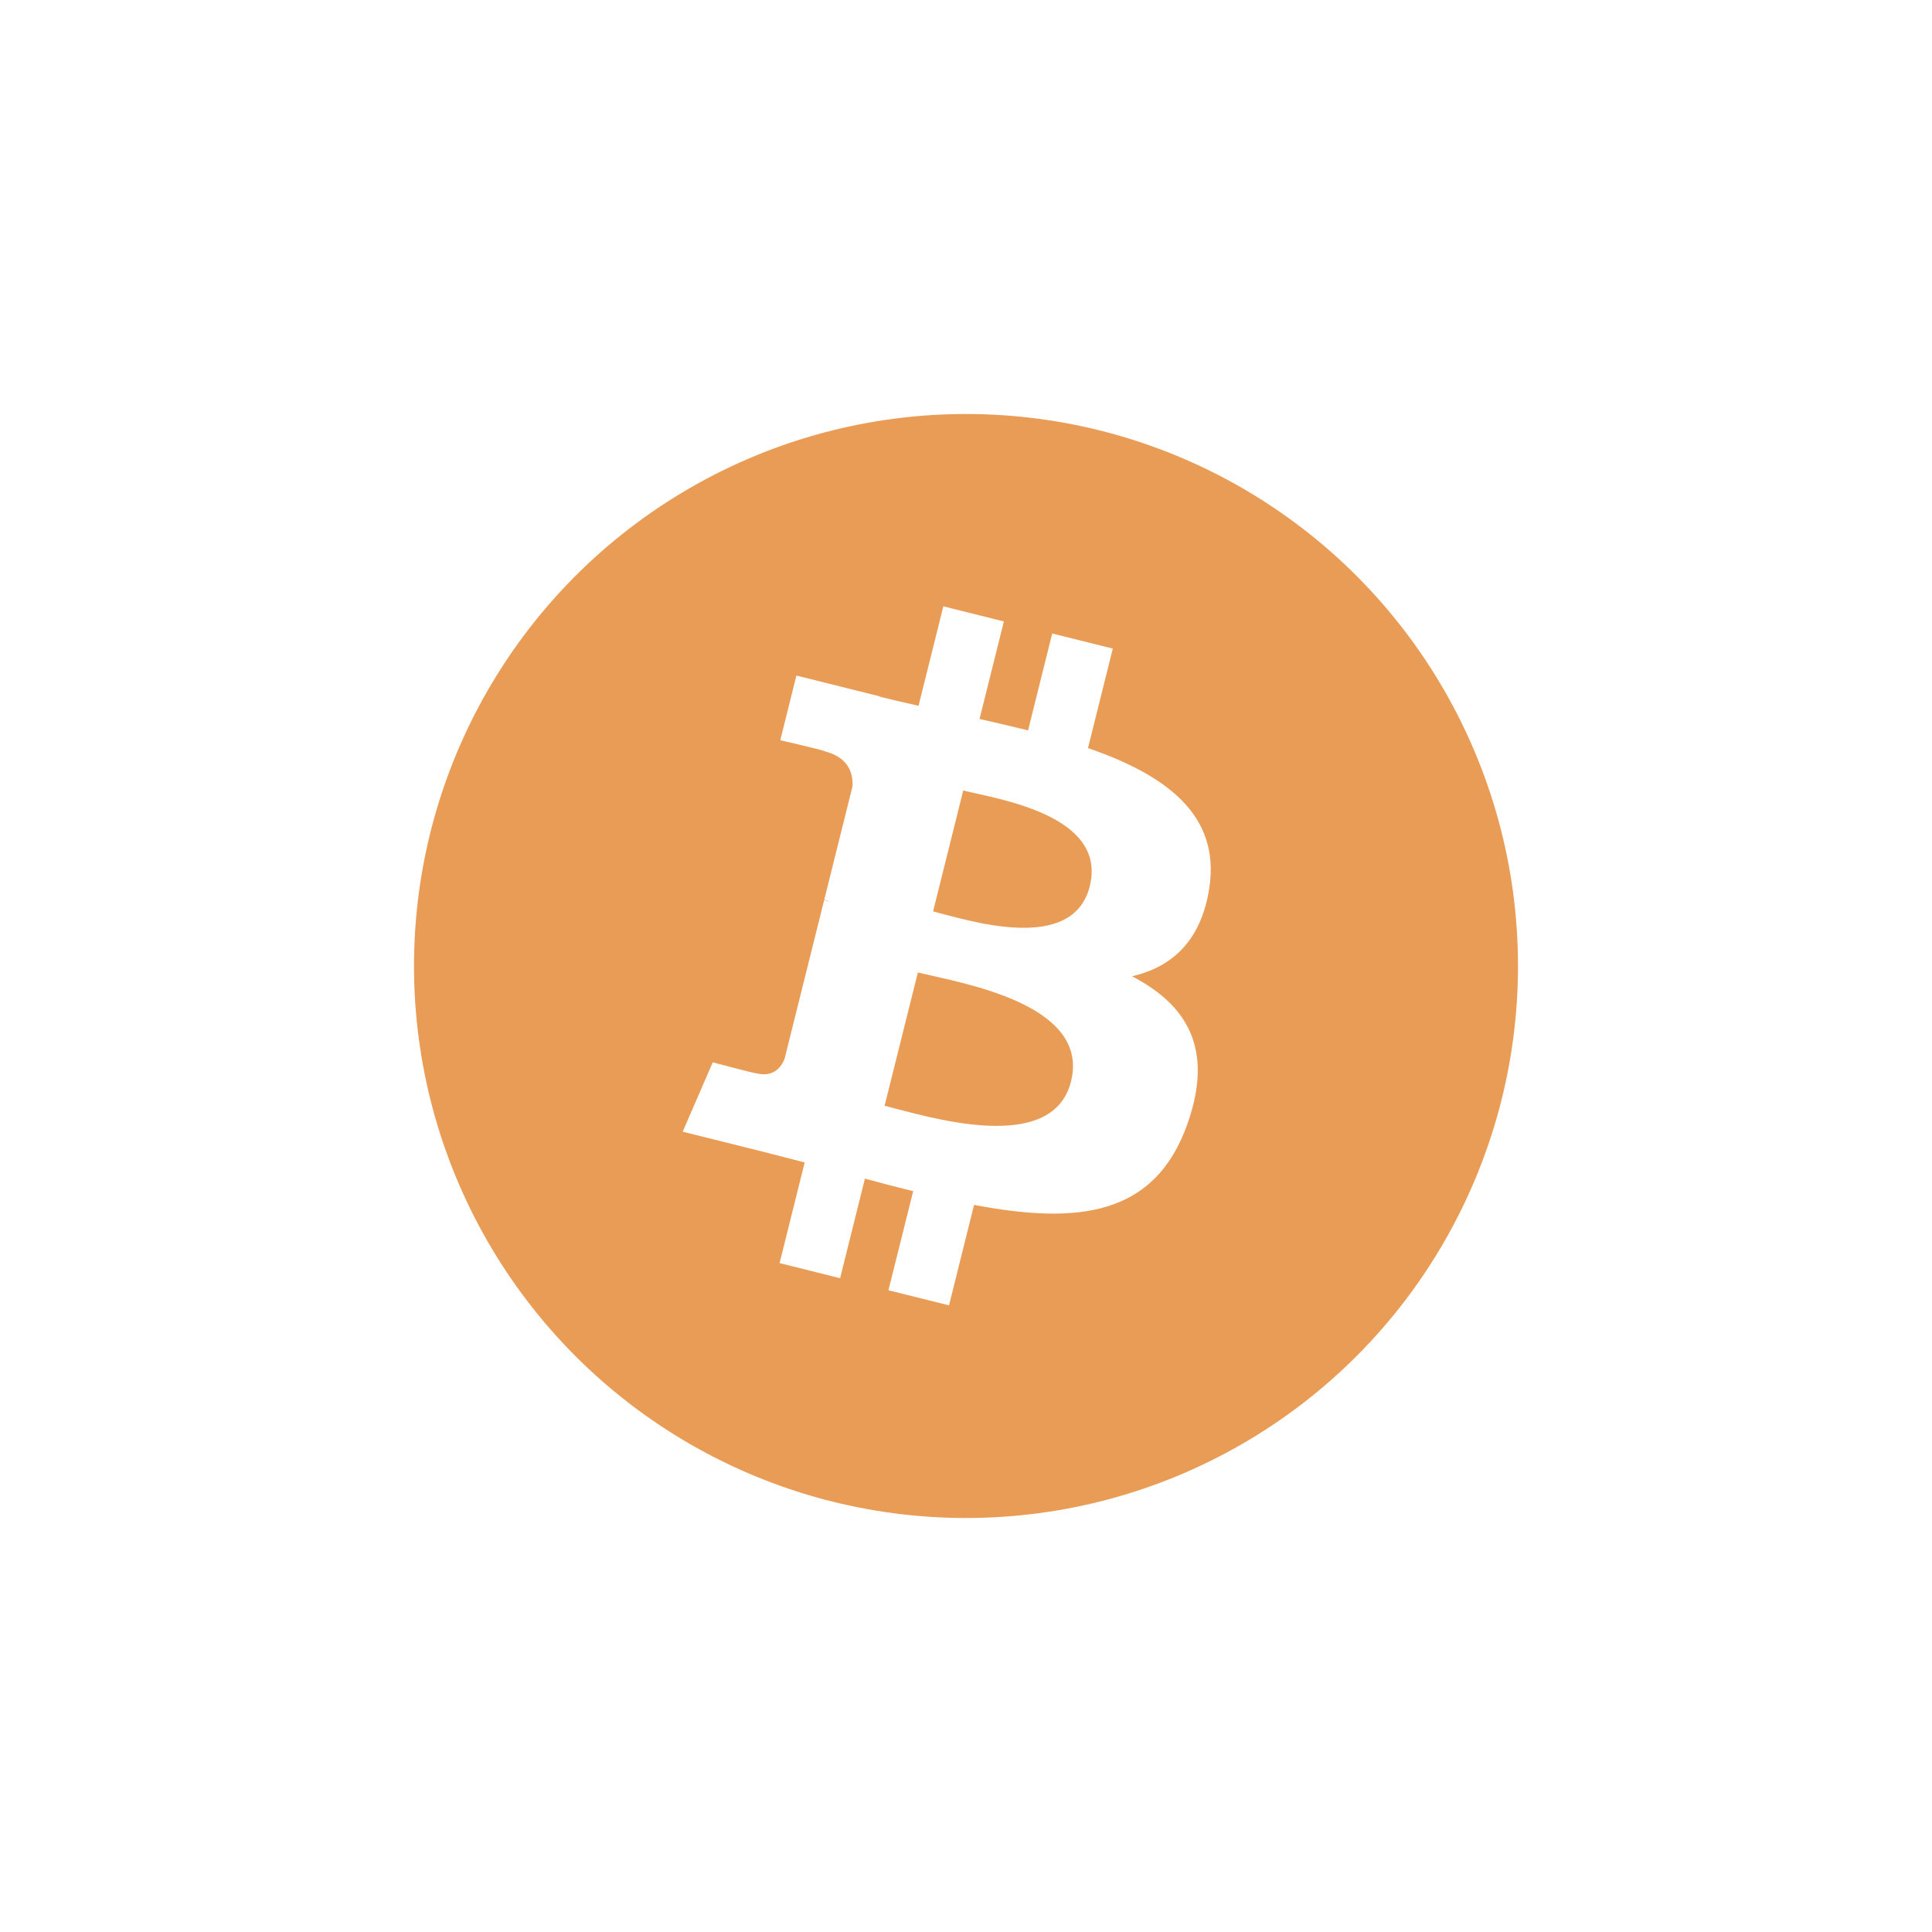 <svg width="56" height="56" viewBox="0 0 56 56" fill="none" xmlns="http://www.w3.org/2000/svg">
<g filter="url(#filter0_d_6030_30406)">
<circle cx="28" cy="26" r="16" fill="#E99C55"/>
<path d="M35.055 23.721C35.373 21.592 33.752 20.447 31.536 19.684L32.255 16.8L30.499 16.362L29.799 19.17C29.338 19.055 28.864 18.947 28.393 18.839L29.098 16.013L27.343 15.575L26.624 18.458C26.242 18.371 25.867 18.285 25.503 18.195L25.505 18.186L23.084 17.581L22.617 19.456C22.617 19.456 23.919 19.755 23.892 19.773C24.603 19.951 24.731 20.421 24.71 20.794L23.891 24.08C23.94 24.092 24.003 24.11 24.073 24.138C24.015 24.124 23.952 24.108 23.888 24.092L22.74 28.695C22.653 28.911 22.432 29.235 21.935 29.112C21.953 29.137 20.659 28.793 20.659 28.793L19.788 30.803L22.072 31.372C22.497 31.479 22.914 31.59 23.324 31.695L22.597 34.612L24.351 35.05L25.07 32.164C25.549 32.294 26.014 32.414 26.469 32.527L25.752 35.399L27.508 35.837L28.234 32.925C31.228 33.492 33.479 33.263 34.426 30.556C35.19 28.376 34.388 27.118 32.813 26.298C33.96 26.034 34.824 25.279 35.055 23.721ZM31.044 29.345C30.501 31.525 26.831 30.347 25.641 30.051L26.605 26.187C27.795 26.484 31.611 27.072 31.044 29.345ZM31.587 23.689C31.092 25.672 28.037 24.665 27.046 24.418L27.92 20.913C28.911 21.16 32.102 21.621 31.587 23.689Z" fill="white"/>
</g>
<defs>
<filter id="filter0_d_6030_30406" x="0" y="0" width="56" height="56" filterUnits="userSpaceOnUse" color-interpolation-filters="sRGB">
<feFlood flood-opacity="0" result="BackgroundImageFix"/>
<feColorMatrix in="SourceAlpha" type="matrix" values="0 0 0 0 0 0 0 0 0 0 0 0 0 0 0 0 0 0 127 0" result="hardAlpha"/>
<feOffset dy="2"/>
<feGaussianBlur stdDeviation="6"/>
<feComposite in2="hardAlpha" operator="out"/>
<feColorMatrix type="matrix" values="0 0 0 0 0 0 0 0 0 0 0 0 0 0 0 0 0 0 0.4 0"/>
<feBlend mode="normal" in2="BackgroundImageFix" result="effect1_dropShadow_6030_30406"/>
<feBlend mode="normal" in="SourceGraphic" in2="effect1_dropShadow_6030_30406" result="shape"/>
</filter>
</defs>
</svg>
